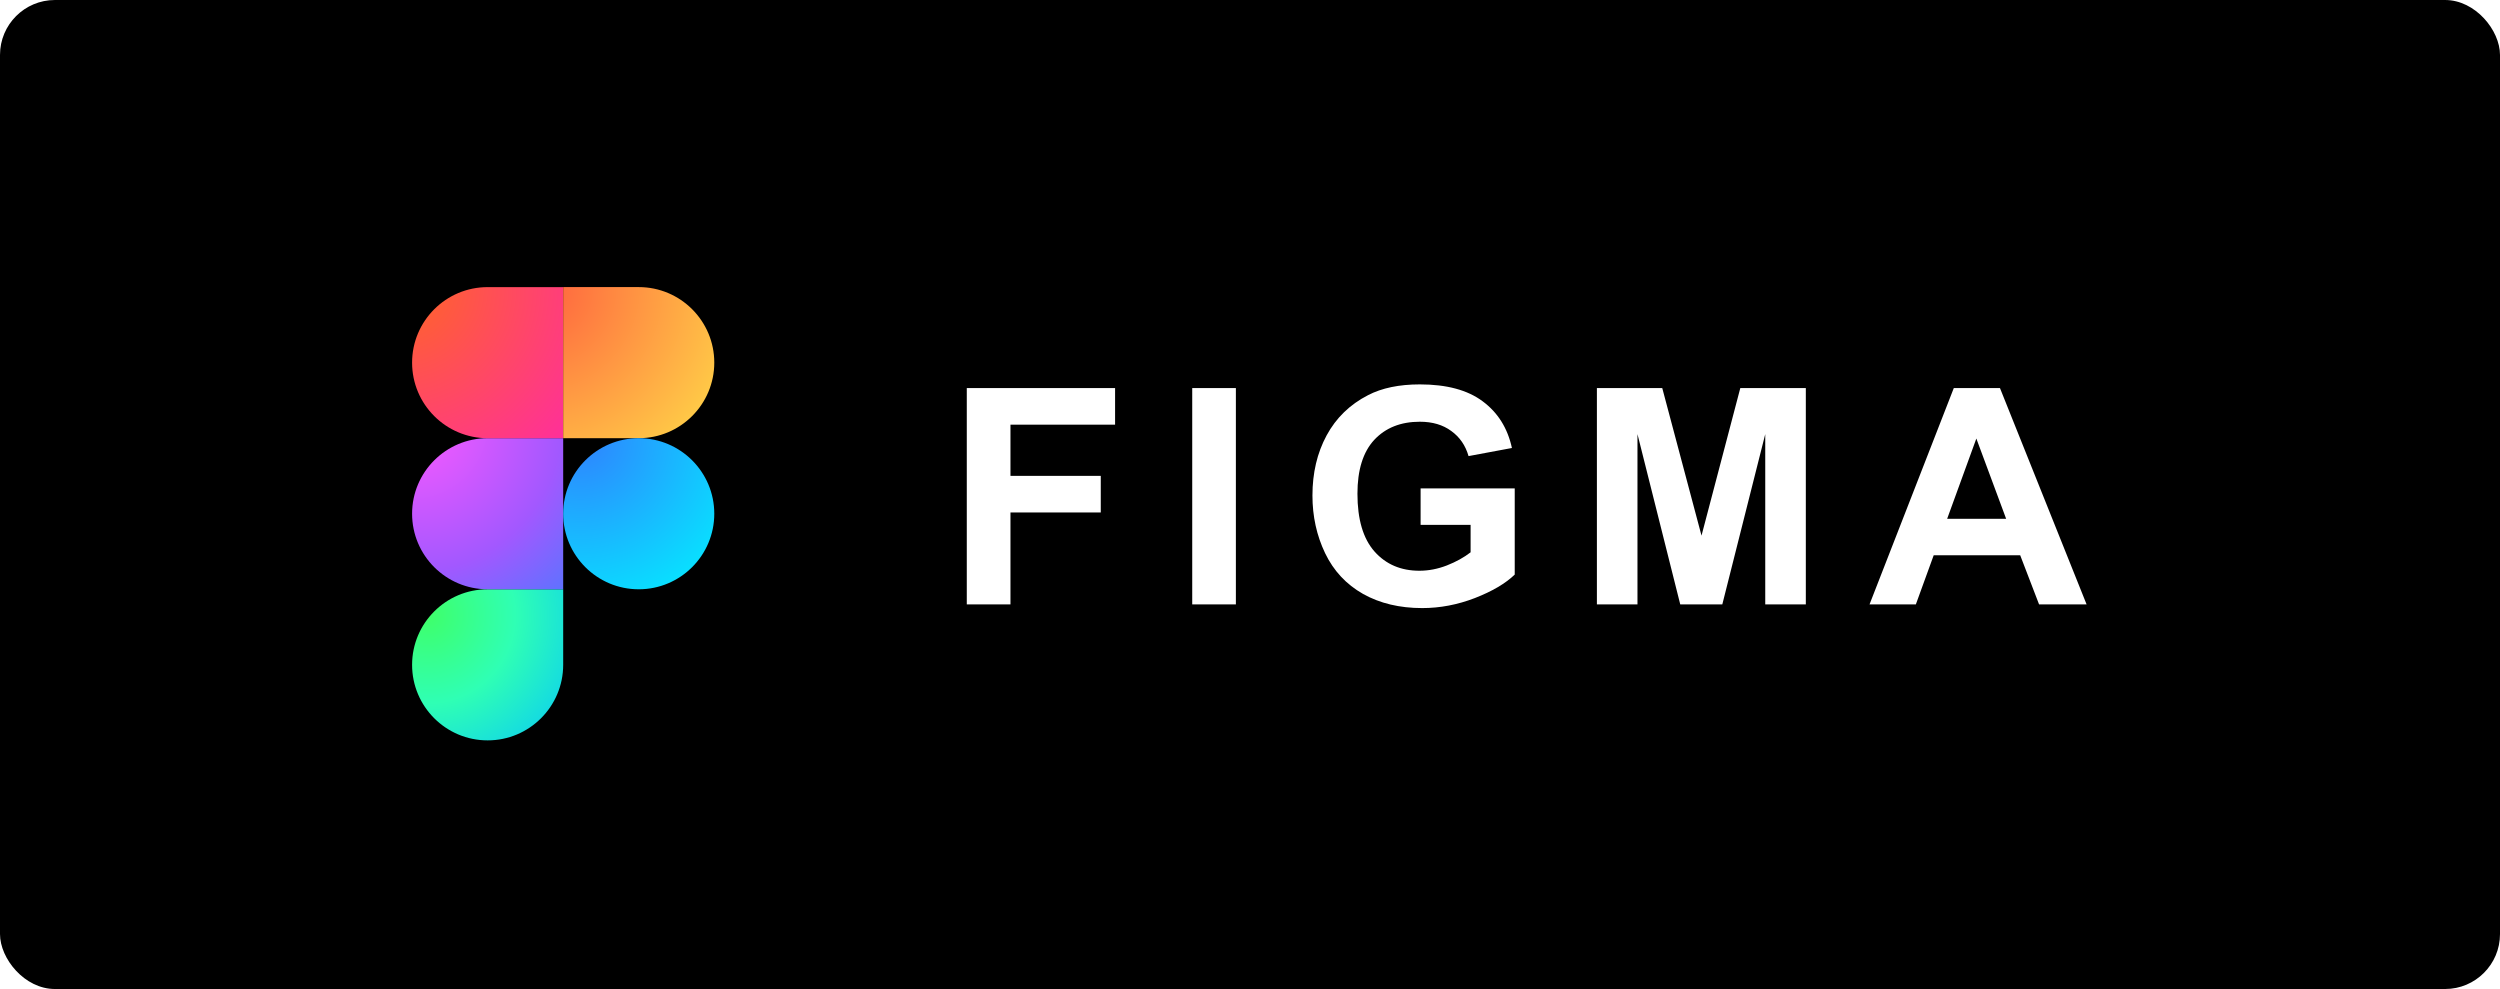<svg width="91" height="36" viewBox="0 0 91 36" fill="none" xmlns="http://www.w3.org/2000/svg">
<rect width="91" height="36" rx="2" fill="black"/>
<g filter="url(#filter0_d)">
<path d="M17.75 26.25C19.268 26.25 20.5 25.018 20.5 23.5V20.75H17.75C16.232 20.75 15 21.982 15 23.5C15 25.018 16.232 26.25 17.75 26.25Z" fill="url(#paint0_radial)"/>
<path d="M15 18C15 16.482 16.232 15.25 17.75 15.25H20.5V20.75H17.75C16.232 20.75 15 19.518 15 18Z" fill="url(#paint1_radial)"/>
<path d="M15 12.501C15 10.983 16.232 9.751 17.75 9.751H20.5V15.251H17.75C16.232 15.251 15 14.019 15 12.501Z" fill="url(#paint2_radial)"/>
<path d="M20.5 9.75H23.25C24.768 9.75 26 10.982 26 12.5C26 14.018 24.768 15.25 23.25 15.25H20.5V9.75Z" fill="url(#paint3_radial)"/>
<path d="M26 18C26 19.518 24.768 20.75 23.25 20.75C21.732 20.75 20.5 19.518 20.5 18C20.5 16.482 21.732 15.25 23.25 15.25C24.768 15.25 26 16.482 26 18Z" fill="url(#paint4_radial)"/>
</g>
<path d="M35.191 22V14.126H40.589V15.458H36.781V17.322H40.068V18.654H36.781V22H35.191ZM43.397 22V14.126H44.986V22H43.397ZM51.71 19.105V17.778H55.136V20.915C54.803 21.237 54.32 21.522 53.686 21.769C53.056 22.012 52.417 22.134 51.769 22.134C50.945 22.134 50.227 21.962 49.615 21.619C49.002 21.271 48.542 20.777 48.234 20.136C47.926 19.492 47.773 18.792 47.773 18.036C47.773 17.216 47.944 16.488 48.288 15.85C48.632 15.213 49.135 14.724 49.797 14.384C50.302 14.122 50.931 13.992 51.683 13.992C52.66 13.992 53.423 14.198 53.971 14.609C54.522 15.018 54.877 15.583 55.034 16.307L53.455 16.602C53.344 16.215 53.135 15.911 52.827 15.689C52.522 15.463 52.141 15.351 51.683 15.351C50.988 15.351 50.435 15.571 50.023 16.011C49.615 16.452 49.411 17.105 49.411 17.972C49.411 18.906 49.618 19.608 50.034 20.077C50.449 20.543 50.993 20.775 51.667 20.775C52 20.775 52.333 20.711 52.666 20.582C53.002 20.45 53.29 20.29 53.53 20.104V19.105H51.71ZM58.127 22V14.126H60.506L61.935 19.497L63.347 14.126H65.732V22H64.255V15.802L62.692 22H61.161L59.604 15.802V22H58.127ZM75.952 22H74.222L73.535 20.211H70.387L69.737 22H68.051L71.118 14.126H72.799L75.952 22ZM73.024 18.885L71.939 15.963L70.876 18.885H73.024Z" fill="white"/>
<defs>
<filter id="filter0_d" x="13.9" y="9.35" width="13.2" height="18.7" filterUnits="userSpaceOnUse" color-interpolation-filters="sRGB">
<feFlood flood-opacity="0" result="BackgroundImageFix"/>
<feColorMatrix in="SourceAlpha" type="matrix" values="0 0 0 0 0 0 0 0 0 0 0 0 0 0 0 0 0 0 127 0" result="hardAlpha"/>
<feOffset dy="0.7"/>
<feGaussianBlur stdDeviation="0.55"/>
<feColorMatrix type="matrix" values="0 0 0 0 0 0 0 0 0 0 0 0 0 0 0 0 0 0 0.15 0"/>
<feBlend mode="normal" in2="BackgroundImageFix" result="effect1_dropShadow"/>
<feBlend mode="normal" in="SourceGraphic" in2="effect1_dropShadow" result="shape"/>
</filter>
<radialGradient id="paint0_radial" cx="0" cy="0" r="1" gradientUnits="userSpaceOnUse" gradientTransform="translate(15.534 21.689) rotate(46.733) scale(7.251)">
<stop stop-color="#3FFF69"/>
<stop offset="0.443" stop-color="#2FFFB4"/>
<stop offset="1" stop-color="#03C3FF"/>
</radialGradient>
<radialGradient id="paint1_radial" cx="0" cy="0" r="1" gradientUnits="userSpaceOnUse" gradientTransform="translate(15 14.7) rotate(43.382) scale(12.521)">
<stop offset="0.007" stop-color="#FC59FF"/>
<stop offset="0.433" stop-color="#A258FF"/>
<stop offset="0.765" stop-color="#3D7FFF"/>
<stop offset="1" stop-color="#41A4FF"/>
</radialGradient>
<radialGradient id="paint2_radial" cx="0" cy="0" r="1" gradientUnits="userSpaceOnUse" gradientTransform="translate(14.583 9.751) rotate(41.76) scale(9.166)">
<stop stop-color="#FF6624"/>
<stop offset="1" stop-color="#FF28A9"/>
</radialGradient>
<radialGradient id="paint3_radial" cx="0" cy="0" r="1" gradientUnits="userSpaceOnUse" gradientTransform="translate(19.494 9.75) rotate(44.018) scale(8.444)">
<stop stop-color="#FF603E"/>
<stop offset="1" stop-color="#FFD748"/>
</radialGradient>
<radialGradient id="paint4_radial" cx="0" cy="0" r="1" gradientUnits="userSpaceOnUse" gradientTransform="translate(21.13 15.248) rotate(48.495) scale(7.35)">
<stop stop-color="#2F82FF"/>
<stop offset="1" stop-color="#02F0FF"/>
</radialGradient>
</defs>
</svg>
